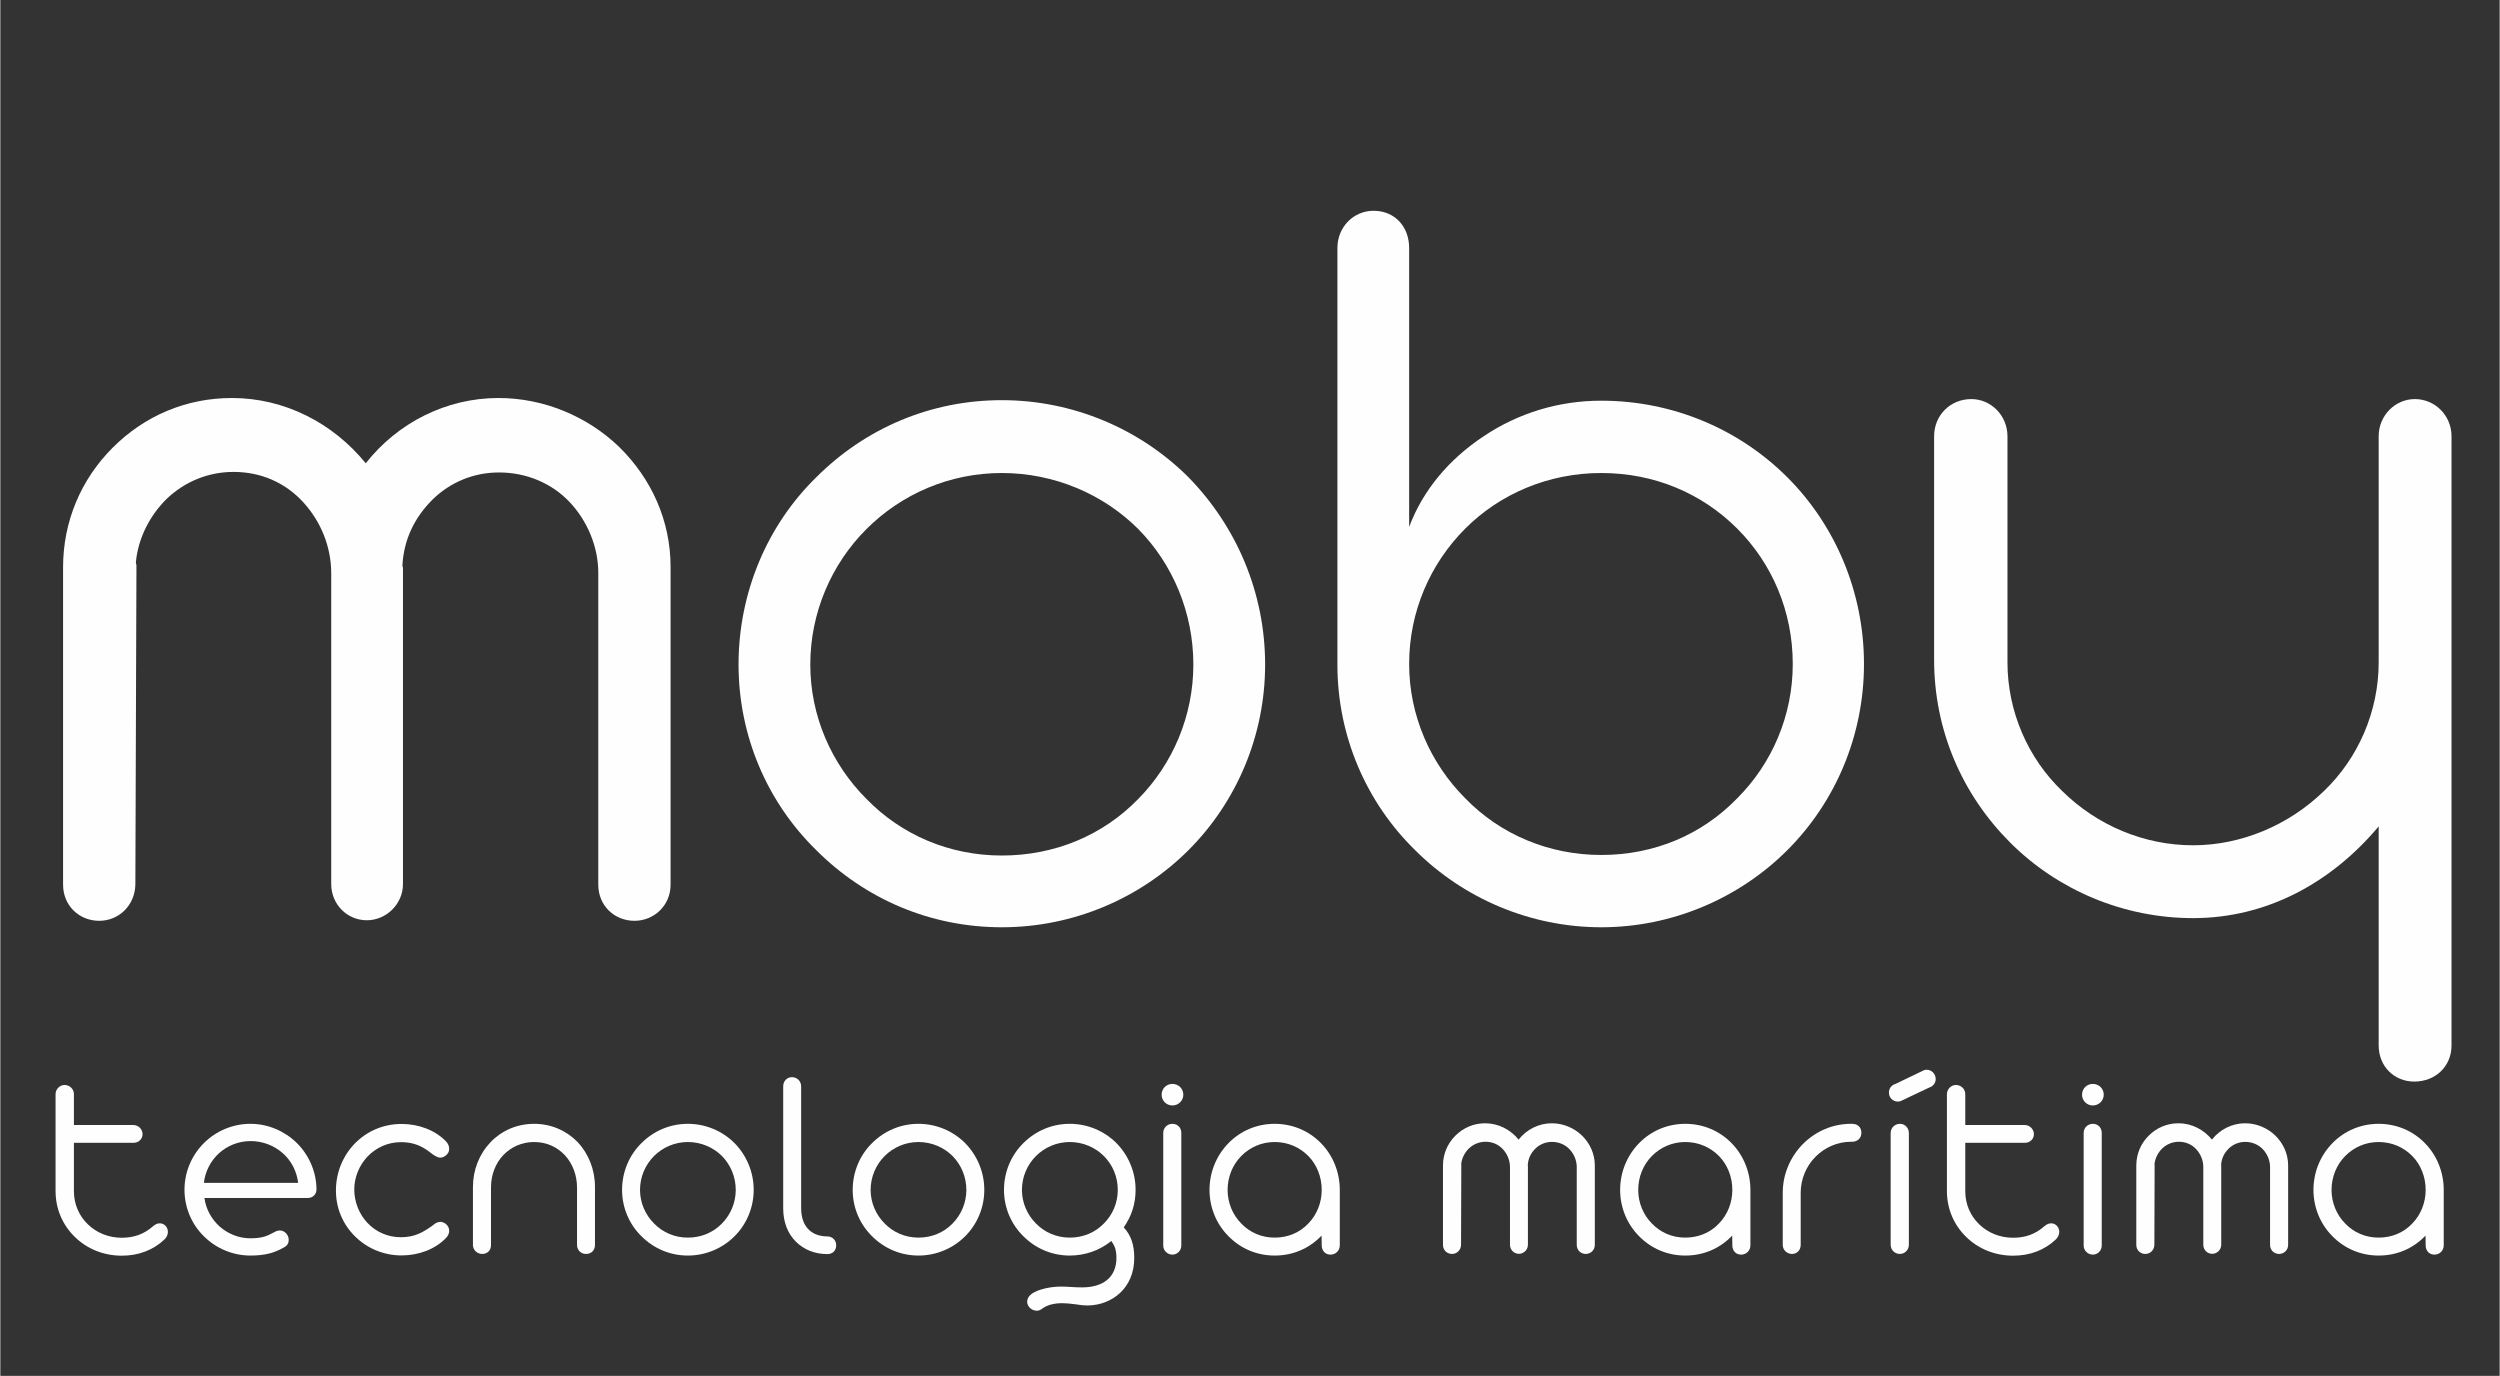 <svg xmlns="http://www.w3.org/2000/svg" xmlns:xlink="http://www.w3.org/1999/xlink" width="596" zoomAndPan="magnify" viewBox="0 0 446.88 246" height="328" preserveAspectRatio="xMidYMid meet" version="1.0"><rect x="0" y="0" width="446.88" height="246" fill="#333333" stroke="none"/><defs><g/></defs><g fill="#fefefe" fill-opacity="1"><g transform="translate(1.956, 164.64)"><g><path d="M 15.723 0 C 19.195 0 22.09 -2.699 22.188 -6.465 L 22.379 -63.09 L 22.379 -63.668 C 22.285 -63.766 22.285 -63.957 22.285 -64.152 C 22.672 -68.395 24.793 -72.543 27.879 -75.535 C 31.062 -78.523 35.211 -80.262 39.746 -80.262 C 44.664 -80.262 49.004 -78.332 52.188 -74.859 C 55.371 -71.387 57.207 -66.852 57.207 -62.125 L 57.207 -6.559 C 57.207 -2.992 60.004 -0.098 63.574 -0.098 C 67.047 -0.098 70.035 -2.992 70.035 -6.559 L 70.035 -63.188 C 69.938 -63.281 69.938 -63.477 69.938 -63.668 C 70.23 -68.105 71.965 -71.965 75.34 -75.34 C 78.523 -78.43 82.672 -80.164 87.207 -80.164 C 92.125 -80.164 96.66 -78.234 99.844 -74.859 C 103.027 -71.484 104.957 -66.852 104.957 -62.223 L 104.957 -6.465 C 104.957 -2.699 107.852 0 111.422 0 C 114.895 0 117.883 -2.699 117.883 -6.465 L 117.883 -63.281 C 117.883 -71.484 114.508 -79.008 108.719 -84.699 C 103.027 -90.199 95.215 -93.477 87.109 -93.477 C 77.754 -93.477 69.07 -89.039 63.379 -81.805 C 57.496 -89.039 48.812 -93.477 39.457 -93.477 C 31.254 -93.477 23.828 -90.293 18.137 -84.602 C 12.445 -78.91 9.262 -71.387 9.262 -63.188 L 9.262 -6.465 C 9.262 -2.699 12.156 0 15.723 0 Z M 15.723 0 "/></g></g></g><g fill="#fefefe" fill-opacity="1"><g transform="translate(127.746, 164.64)"><g><path d="M 51.32 1.156 C 64.152 1.156 76.113 -4.051 84.699 -12.637 C 93.285 -21.223 98.398 -33.09 98.398 -45.82 C 98.398 -58.652 93.285 -70.52 84.699 -79.297 C 76.113 -87.883 64.152 -93.09 51.32 -93.09 C 38.586 -93.09 26.914 -88.074 18.137 -79.297 C 9.355 -70.711 4.246 -58.652 4.246 -45.82 C 4.246 -33.09 9.355 -21.223 18.137 -12.637 C 26.914 -3.859 38.586 1.156 51.32 1.156 Z M 51.32 -11.672 C 41.965 -11.672 33.379 -15.34 27.109 -21.801 C 20.836 -28.07 17.074 -36.656 17.074 -45.82 C 17.074 -55.082 20.836 -63.766 27.109 -70.035 C 33.379 -76.305 41.965 -80.066 51.32 -80.066 C 60.68 -80.066 69.457 -76.305 75.727 -70.035 C 81.902 -63.766 85.566 -55.082 85.566 -45.82 C 85.566 -36.656 81.902 -28.07 75.727 -21.801 C 69.457 -15.34 60.871 -11.672 51.32 -11.672 Z M 51.32 -11.672 "/></g></g></g><g fill="#fefefe" fill-opacity="1"><g transform="translate(230.482, 164.64)"><g><path d="M 55.758 1.156 C 68.492 1.156 80.453 -4.051 89.039 -12.637 C 97.625 -21.223 102.738 -33.09 102.738 -45.918 C 102.738 -58.75 97.625 -70.711 89.039 -79.297 C 80.453 -87.883 68.59 -92.996 55.758 -92.996 C 48.137 -92.996 40.902 -90.777 34.727 -86.629 C 28.457 -82.48 23.828 -76.887 21.414 -70.422 L 21.414 -120.297 C 21.414 -124.152 18.812 -126.953 15.051 -126.953 C 11.48 -126.953 8.586 -124.059 8.586 -120.297 L 8.586 -45.82 C 8.586 -33.09 13.699 -21.223 22.477 -12.637 C 31.062 -4.051 43.023 1.156 55.758 1.156 Z M 55.758 -11.77 C 46.402 -11.77 37.719 -15.434 31.449 -21.898 C 25.18 -28.168 21.414 -36.754 21.414 -45.918 C 21.414 -55.277 25.18 -63.863 31.449 -70.133 C 37.719 -76.402 46.402 -80.066 55.758 -80.066 C 65.309 -80.066 73.797 -76.402 80.066 -70.133 C 86.34 -63.863 90.004 -55.277 90.004 -45.918 C 90.004 -36.754 86.34 -28.168 80.066 -21.898 C 73.797 -15.434 65.309 -11.77 55.758 -11.77 Z M 55.758 -11.77 "/></g></g></g><g fill="#fefefe" fill-opacity="1"><g transform="translate(337.462, 164.64)"><g><path d="M 94.152 28.746 C 97.914 28.746 100.809 26.047 100.809 22.285 L 100.809 -86.629 C 100.809 -90.391 97.82 -93.285 94.25 -93.285 C 90.777 -93.285 87.785 -90.391 87.785 -86.629 L 87.785 -46.207 C 87.785 -37.43 84.121 -29.035 77.945 -23.152 C 71.676 -17.074 63.188 -13.504 54.602 -13.504 C 45.82 -13.504 37.43 -17.074 31.254 -23.152 C 25.082 -29.035 21.414 -37.43 21.414 -46.207 L 21.414 -86.629 C 21.414 -90.391 18.426 -93.285 14.953 -93.285 C 11.191 -93.285 8.297 -90.391 8.297 -86.629 L 8.297 -46.691 C 8.297 -34.055 13.312 -22.574 21.898 -13.988 C 30.387 -5.5 42.156 -0.48 54.602 -0.48 C 67.719 -0.48 79.297 -6.754 87.785 -16.883 L 87.785 22.285 C 87.785 26.047 90.582 28.746 94.152 28.746 Z M 94.152 28.746 "/></g></g></g><g fill="#fefefe" fill-opacity="1"><g transform="translate(7.73, 224.205)"><g><path d="M 13.984 0.312 C 16.973 0.312 19.602 -0.676 21.629 -2.605 C 22.012 -2.965 22.23 -3.473 22.23 -3.953 C 22.23 -4.797 21.578 -5.473 20.809 -5.473 C 20.301 -5.473 20.012 -5.305 19.555 -4.941 C 17.938 -3.52 16.129 -2.895 13.984 -2.895 C 11.598 -2.895 9.477 -3.785 7.91 -5.305 C 6.34 -6.824 5.426 -8.898 5.426 -11.211 L 5.426 -19.867 L 16.059 -19.867 C 17 -19.867 17.699 -20.543 17.699 -21.41 C 17.699 -22.301 16.949 -23.051 16.059 -23.051 L 5.426 -23.051 L 5.426 -28.57 C 5.426 -29.512 4.652 -30.211 3.762 -30.211 C 2.895 -30.211 2.145 -29.465 2.145 -28.57 L 2.145 -11.234 C 2.145 -8.027 3.422 -5.137 5.617 -3.016 C 7.762 -0.918 10.73 0.312 13.984 0.312 Z M 13.984 0.312 "/></g></g></g><g fill="#fefefe" fill-opacity="1"><g transform="translate(31.865, 224.205)"><g><path d="M 12.852 0.289 C 14.129 0.289 15.262 0.168 16.301 -0.098 C 17.117 -0.312 17.988 -0.676 18.926 -1.207 C 19.434 -1.496 19.699 -1.93 19.699 -2.508 C 19.699 -3.375 19 -4.195 18.133 -4.195 C 17.793 -4.195 17.457 -4.098 17.145 -3.906 C 16.395 -3.496 15.77 -3.207 15.215 -3.062 C 14.609 -2.895 13.816 -2.797 12.852 -2.797 C 10.801 -2.797 8.871 -3.57 7.355 -4.895 C 5.883 -6.219 4.895 -8.004 4.629 -10.008 L 23.098 -10.008 C 24.039 -10.008 24.664 -10.68 24.664 -11.551 C 24.641 -14.707 23.316 -17.672 21.168 -19.82 C 18.977 -21.965 16.008 -23.266 12.852 -23.266 C 9.668 -23.266 6.68 -21.965 4.531 -19.82 C 2.34 -17.625 1.062 -14.66 1.062 -11.477 C 1.062 -8.293 2.34 -5.305 4.531 -3.16 C 6.68 -1.012 9.668 0.289 12.852 0.289 Z M 4.531 -12.707 C 4.75 -14.73 5.738 -16.637 7.211 -17.988 C 8.727 -19.359 10.707 -20.18 12.898 -20.18 C 15.047 -20.18 17.07 -19.387 18.613 -18.035 C 20.156 -16.684 21.121 -14.828 21.387 -12.707 Z M 4.531 -12.707 "/></g></g></g><g fill="#fefefe" fill-opacity="1"><g transform="translate(58.942, 224.205)"><g><path d="M 12.805 0.266 C 15.863 0.266 18.805 -0.844 20.734 -2.844 C 21.121 -3.23 21.312 -3.664 21.312 -4.172 C 21.312 -4.605 21.121 -4.992 20.758 -5.328 C 20.469 -5.594 20.035 -5.738 19.723 -5.738 C 19.504 -5.738 19.242 -5.668 18.926 -5.52 C 17.723 -4.582 16.684 -3.953 15.84 -3.594 C 14.875 -3.184 13.816 -2.988 12.684 -2.988 C 10.297 -2.988 8.199 -3.953 6.68 -5.57 C 5.207 -7.137 4.34 -9.309 4.34 -11.523 C 4.34 -13.719 5.23 -15.84 6.703 -17.406 C 8.246 -19.023 10.367 -19.988 12.684 -19.988 C 14.32 -19.988 15.719 -19.625 17.094 -18.734 C 17.238 -18.66 17.457 -18.492 17.746 -18.277 L 18.422 -17.77 C 18.977 -17.406 19.387 -17.215 19.699 -17.215 C 20.059 -17.215 20.422 -17.359 20.734 -17.625 C 21.121 -17.938 21.312 -18.324 21.312 -18.781 C 21.312 -19.289 21.121 -19.723 20.734 -20.133 C 18.805 -22.133 15.863 -23.242 12.805 -23.242 C 9.523 -23.242 6.582 -21.941 4.438 -19.746 C 2.316 -17.551 1.062 -14.586 1.062 -11.332 C 1.062 -8.148 2.316 -5.258 4.508 -3.109 C 6.656 -0.988 9.598 0.266 12.805 0.266 Z M 12.805 0.266 "/></g></g></g><g fill="#fefefe" fill-opacity="1"><g transform="translate(82.716, 224.205)"><g><path d="M 3.449 0 C 4.387 0 5.016 -0.652 5.016 -1.59 L 5.016 -11.934 C 5.016 -14.152 5.836 -16.227 7.211 -17.672 C 8.633 -19.145 10.535 -20.012 12.73 -20.012 C 14.926 -20.012 16.828 -19.145 18.25 -17.625 C 19.602 -16.152 20.398 -14.082 20.398 -11.863 L 20.398 -1.59 C 20.398 -0.652 21.121 0 22.012 0 C 22.953 0 23.605 -0.652 23.605 -1.59 L 23.605 -11.984 C 23.605 -15.07 22.473 -17.891 20.52 -19.988 C 18.516 -22.039 15.793 -23.266 12.73 -23.266 C 9.668 -23.266 6.918 -22.062 4.918 -19.965 C 2.918 -17.867 1.785 -15.02 1.785 -11.957 L 1.785 -1.59 C 1.785 -0.699 2.555 0 3.449 0 Z M 3.449 0 "/></g></g></g><g fill="#fefefe" fill-opacity="1"><g transform="translate(110.105, 224.205)"><g><path d="M 12.828 0.289 C 16.035 0.289 19.023 -1.012 21.168 -3.16 C 23.316 -5.305 24.594 -8.27 24.594 -11.453 C 24.594 -14.66 23.316 -17.625 21.168 -19.82 C 19.023 -21.965 16.035 -23.266 12.828 -23.266 C 9.645 -23.266 6.727 -22.012 4.531 -19.82 C 2.34 -17.672 1.062 -14.66 1.062 -11.453 C 1.062 -8.27 2.34 -5.305 4.531 -3.16 C 6.727 -0.965 9.645 0.289 12.828 0.289 Z M 12.828 -2.918 C 10.488 -2.918 8.344 -3.832 6.773 -5.449 C 5.207 -7.016 4.27 -9.16 4.27 -11.453 C 4.27 -13.766 5.207 -15.938 6.773 -17.504 C 8.344 -19.07 10.488 -20.012 12.828 -20.012 C 15.164 -20.012 17.359 -19.07 18.926 -17.504 C 20.469 -15.938 21.387 -13.766 21.387 -11.453 C 21.387 -9.16 20.469 -7.016 18.926 -5.449 C 17.359 -3.832 15.215 -2.918 12.828 -2.918 Z M 12.828 -2.918 "/></g></g></g><g fill="#fefefe" fill-opacity="1"><g transform="translate(137.157, 224.205)"><g><path d="M 12.297 -1.543 C 12.297 -2.434 11.645 -3.133 10.707 -3.133 L 10.586 -3.133 C 7.715 -3.207 6.027 -5.039 6.027 -8.199 L 6.027 -29.969 C 6.027 -30.91 5.281 -31.609 4.387 -31.609 C 3.496 -31.609 2.82 -30.91 2.82 -29.969 L 2.82 -8.148 C 2.82 -5.715 3.617 -3.664 5.062 -2.219 C 6.512 -0.773 8.438 0.023 10.68 0.023 L 10.73 0.023 C 11.668 0.023 12.297 -0.602 12.297 -1.543 Z M 12.297 -1.543 "/></g></g></g><g fill="#fefefe" fill-opacity="1"><g transform="translate(151.339, 224.205)"><g><path d="M 12.828 0.289 C 16.035 0.289 19.023 -1.012 21.168 -3.16 C 23.316 -5.305 24.594 -8.27 24.594 -11.453 C 24.594 -14.66 23.316 -17.625 21.168 -19.82 C 19.023 -21.965 16.035 -23.266 12.828 -23.266 C 9.645 -23.266 6.727 -22.012 4.531 -19.82 C 2.34 -17.672 1.062 -14.66 1.062 -11.453 C 1.062 -8.27 2.34 -5.305 4.531 -3.16 C 6.727 -0.965 9.645 0.289 12.828 0.289 Z M 12.828 -2.918 C 10.488 -2.918 8.344 -3.832 6.773 -5.449 C 5.207 -7.016 4.27 -9.16 4.27 -11.453 C 4.27 -13.766 5.207 -15.938 6.773 -17.504 C 8.344 -19.07 10.488 -20.012 12.828 -20.012 C 15.164 -20.012 17.359 -19.07 18.926 -17.504 C 20.469 -15.938 21.387 -13.766 21.387 -11.453 C 21.387 -9.16 20.469 -7.016 18.926 -5.449 C 17.359 -3.832 15.215 -2.918 12.828 -2.918 Z M 12.828 -2.918 "/></g></g></g><g fill="#fefefe" fill-opacity="1"><g transform="translate(178.391, 224.205)"><g><path d="M 6.918 10.152 C 7.258 10.152 7.57 10.031 7.883 9.789 C 8.367 9.426 8.969 9.16 9.668 8.992 C 10.223 8.871 10.777 8.801 11.332 8.801 C 12.055 8.801 12.875 8.871 13.766 8.992 C 14.586 9.137 15.359 9.211 16.082 9.211 C 18.227 9.188 20.301 8.391 21.82 6.969 C 23.438 5.449 24.352 3.328 24.352 0.699 C 24.352 -1.59 23.797 -3.328 22.473 -4.75 C 23.895 -6.773 24.594 -9.016 24.594 -11.453 C 24.594 -14.66 23.316 -17.625 21.168 -19.82 C 19.023 -21.965 16.035 -23.266 12.828 -23.266 C 9.645 -23.266 6.727 -22.012 4.531 -19.82 C 2.34 -17.672 1.062 -14.66 1.062 -11.453 C 1.062 -8.27 2.34 -5.305 4.531 -3.16 C 6.727 -0.965 9.645 0.289 12.828 0.289 C 15.602 0.289 18.203 -0.652 20.254 -2.316 C 20.52 -1.93 20.734 -1.566 20.879 -1.207 C 21.074 -0.652 21.168 -0.023 21.168 0.699 C 21.168 4.074 18.902 5.98 15.02 5.98 C 14.371 5.98 13.719 5.957 13.066 5.906 C 12.418 5.859 11.766 5.836 11.113 5.836 C 10.176 5.836 8.754 6.004 7.594 6.391 C 6.004 6.895 5.207 7.617 5.207 8.559 C 5.207 9.426 6.051 10.152 6.918 10.152 Z M 12.828 -2.918 C 10.488 -2.918 8.344 -3.832 6.773 -5.449 C 5.207 -7.016 4.27 -9.16 4.27 -11.453 C 4.27 -13.766 5.207 -15.938 6.773 -17.504 C 8.344 -19.07 10.488 -20.012 12.828 -20.012 C 15.164 -20.012 17.359 -19.07 18.926 -17.504 C 20.496 -15.938 21.41 -13.766 21.41 -11.453 C 21.41 -9.16 20.496 -7.016 18.926 -5.449 C 17.359 -3.832 15.215 -2.918 12.828 -2.918 Z M 12.828 -2.918 "/></g></g></g><g fill="#fefefe" fill-opacity="1"><g transform="translate(205.467, 224.205)"><g><path d="M 4.098 -26.547 C 5.184 -26.547 6.051 -27.414 6.051 -28.477 C 6.051 -29.559 5.184 -30.402 4.098 -30.402 C 3.016 -30.402 2.172 -29.559 2.172 -28.477 C 2.172 -27.414 3.016 -26.547 4.098 -26.547 Z M 4.098 0.121 C 4.969 0.121 5.691 -0.602 5.691 -1.496 L 5.691 -21.629 C 5.691 -22.566 5.039 -23.266 4.098 -23.266 C 3.207 -23.266 2.461 -22.566 2.461 -21.629 L 2.461 -1.496 C 2.461 -0.602 3.207 0.121 4.098 0.121 Z M 4.098 0.121 "/></g></g></g><g fill="#fefefe" fill-opacity="1"><g transform="translate(215.021, 224.205)"><g><path d="M 12.828 0.289 C 16.129 0.289 19.023 -0.988 21.219 -3.277 L 21.242 -1.543 C 21.242 -0.578 21.867 0.121 22.809 0.121 C 23.75 0.121 24.473 -0.602 24.473 -1.543 L 24.473 -11.453 C 24.473 -14.66 23.219 -17.672 21.098 -19.82 C 18.949 -22.012 16.035 -23.266 12.828 -23.266 C 9.645 -23.266 6.727 -22.012 4.582 -19.82 C 2.434 -17.625 1.18 -14.66 1.18 -11.453 C 1.18 -8.27 2.434 -5.305 4.582 -3.16 C 6.727 -0.965 9.645 0.289 12.828 0.289 Z M 12.828 -2.918 C 10.488 -2.918 8.391 -3.832 6.848 -5.449 C 5.305 -7.016 4.414 -9.16 4.414 -11.453 C 4.414 -13.766 5.305 -15.938 6.848 -17.504 C 8.391 -19.07 10.488 -20.012 12.828 -20.012 C 15.215 -20.012 17.312 -19.07 18.855 -17.504 C 20.375 -15.961 21.242 -13.766 21.242 -11.453 C 21.242 -9.16 20.375 -7.016 18.855 -5.449 C 17.336 -3.832 15.215 -2.918 12.828 -2.918 Z M 12.828 -2.918 "/></g></g></g><g fill="#fefefe" fill-opacity="1"><g transform="translate(243.133, 224.205)"><g/></g></g><g fill="#fefefe" fill-opacity="1"><g transform="translate(255.628, 224.205)"><g><path d="M 3.93 0 C 4.797 0 5.52 -0.676 5.547 -1.617 L 5.594 -15.77 L 5.594 -15.914 C 5.57 -15.938 5.57 -15.984 5.57 -16.035 C 5.668 -17.094 6.195 -18.133 6.969 -18.879 C 7.762 -19.625 8.801 -20.059 9.934 -20.059 C 11.164 -20.059 12.25 -19.578 13.043 -18.711 C 13.84 -17.844 14.297 -16.707 14.297 -15.527 L 14.297 -1.641 C 14.297 -0.746 14.996 -0.023 15.891 -0.023 C 16.758 -0.023 17.504 -0.746 17.504 -1.641 L 17.504 -15.793 C 17.48 -15.816 17.48 -15.863 17.48 -15.914 C 17.551 -17.023 17.988 -17.988 18.832 -18.832 C 19.625 -19.602 20.664 -20.035 21.797 -20.035 C 23.027 -20.035 24.16 -19.555 24.953 -18.711 C 25.75 -17.867 26.234 -16.707 26.234 -15.551 L 26.234 -1.617 C 26.234 -0.676 26.957 0 27.848 0 C 28.715 0 29.465 -0.676 29.465 -1.617 L 29.465 -15.816 C 29.465 -17.867 28.621 -19.746 27.172 -21.168 C 25.75 -22.543 23.797 -23.363 21.773 -23.363 C 19.434 -23.363 17.262 -22.254 15.84 -20.445 C 14.371 -22.254 12.199 -23.363 9.859 -23.363 C 7.812 -23.363 5.957 -22.566 4.531 -21.145 C 3.109 -19.723 2.316 -17.844 2.316 -15.793 L 2.316 -1.617 C 2.316 -0.676 3.039 0 3.93 0 Z M 3.93 0 "/></g></g></g><g fill="#fefefe" fill-opacity="1"><g transform="translate(288.44, 224.205)"><g><path d="M 12.828 0.289 C 16.129 0.289 19.023 -0.988 21.219 -3.277 L 21.242 -1.543 C 21.242 -0.578 21.867 0.121 22.809 0.121 C 23.75 0.121 24.473 -0.602 24.473 -1.543 L 24.473 -11.453 C 24.473 -14.66 23.219 -17.672 21.098 -19.82 C 18.949 -22.012 16.035 -23.266 12.828 -23.266 C 9.645 -23.266 6.727 -22.012 4.582 -19.82 C 2.434 -17.625 1.18 -14.66 1.18 -11.453 C 1.18 -8.27 2.434 -5.305 4.582 -3.16 C 6.727 -0.965 9.645 0.289 12.828 0.289 Z M 12.828 -2.918 C 10.488 -2.918 8.391 -3.832 6.848 -5.449 C 5.305 -7.016 4.414 -9.16 4.414 -11.453 C 4.414 -13.766 5.305 -15.938 6.848 -17.504 C 8.391 -19.07 10.488 -20.012 12.828 -20.012 C 15.215 -20.012 17.312 -19.07 18.855 -17.504 C 20.375 -15.961 21.242 -13.766 21.242 -11.453 C 21.242 -9.16 20.375 -7.016 18.855 -5.449 C 17.336 -3.832 15.215 -2.918 12.828 -2.918 Z M 12.828 -2.918 "/></g></g></g><g fill="#fefefe" fill-opacity="1"><g transform="translate(316.553, 224.205)"><g><path d="M 3.809 0 C 4.676 0 5.352 -0.676 5.352 -1.617 L 5.352 -10.969 C 5.352 -13.406 6.367 -15.746 8.027 -17.406 C 9.691 -19.07 11.957 -20.059 14.348 -20.059 L 14.539 -20.059 C 15.504 -20.059 16.203 -20.711 16.203 -21.652 C 16.203 -22.617 15.574 -23.266 14.539 -23.266 L 14.348 -23.266 C 11.066 -23.266 8.027 -21.941 5.738 -19.648 C 3.496 -17.359 2.145 -14.273 2.145 -10.969 L 2.145 -1.617 C 2.145 -0.676 2.918 0 3.809 0 Z M 3.809 0 "/></g></g></g><g fill="#fefefe" fill-opacity="1"><g transform="translate(334.663, 224.205)"><g><path d="M 4.605 -27.246 C 4.773 -27.246 4.918 -27.27 5.086 -27.316 L 10.223 -29.754 C 10.922 -29.969 11.379 -30.574 11.379 -31.273 C 11.379 -32.211 10.633 -32.934 9.766 -32.934 C 9.598 -32.934 9.453 -32.91 9.309 -32.863 L 4.195 -30.402 C 3.449 -30.188 3.016 -29.559 3.016 -28.859 C 3.016 -27.922 3.738 -27.246 4.605 -27.246 Z M 4.969 0 C 5.836 0 6.582 -0.699 6.582 -1.641 L 6.582 -21.602 C 6.582 -22.543 5.883 -23.266 4.992 -23.266 C 4.051 -23.266 3.328 -22.543 3.328 -21.602 L 3.328 -1.641 C 3.328 -0.699 4.074 0 4.969 0 Z M 4.969 0 "/></g></g></g><g fill="#fefefe" fill-opacity="1"><g transform="translate(345.904, 224.205)"><g><path d="M 13.984 0.312 C 16.973 0.312 19.602 -0.676 21.629 -2.605 C 22.012 -2.965 22.23 -3.473 22.23 -3.953 C 22.23 -4.797 21.578 -5.473 20.809 -5.473 C 20.301 -5.473 20.012 -5.305 19.555 -4.941 C 17.938 -3.52 16.129 -2.895 13.984 -2.895 C 11.598 -2.895 9.477 -3.785 7.91 -5.305 C 6.34 -6.824 5.426 -8.898 5.426 -11.211 L 5.426 -19.867 L 16.059 -19.867 C 17 -19.867 17.699 -20.543 17.699 -21.41 C 17.699 -22.301 16.949 -23.051 16.059 -23.051 L 5.426 -23.051 L 5.426 -28.57 C 5.426 -29.512 4.652 -30.211 3.762 -30.211 C 2.895 -30.211 2.145 -29.465 2.145 -28.57 L 2.145 -11.234 C 2.145 -8.027 3.422 -5.137 5.617 -3.016 C 7.762 -0.918 10.73 0.312 13.984 0.312 Z M 13.984 0.312 "/></g></g></g><g fill="#fefefe" fill-opacity="1"><g transform="translate(370.039, 224.205)"><g><path d="M 4.098 -26.547 C 5.184 -26.547 6.051 -27.414 6.051 -28.477 C 6.051 -29.559 5.184 -30.402 4.098 -30.402 C 3.016 -30.402 2.172 -29.559 2.172 -28.477 C 2.172 -27.414 3.016 -26.547 4.098 -26.547 Z M 4.098 0.121 C 4.969 0.121 5.691 -0.602 5.691 -1.496 L 5.691 -21.629 C 5.691 -22.566 5.039 -23.266 4.098 -23.266 C 3.207 -23.266 2.461 -22.566 2.461 -21.629 L 2.461 -1.496 C 2.461 -0.602 3.207 0.121 4.098 0.121 Z M 4.098 0.121 "/></g></g></g><g fill="#fefefe" fill-opacity="1"><g transform="translate(379.593, 224.205)"><g><path d="M 3.93 0 C 4.797 0 5.52 -0.676 5.547 -1.617 L 5.594 -15.77 L 5.594 -15.914 C 5.57 -15.938 5.57 -15.984 5.57 -16.035 C 5.668 -17.094 6.195 -18.133 6.969 -18.879 C 7.762 -19.625 8.801 -20.059 9.934 -20.059 C 11.164 -20.059 12.25 -19.578 13.043 -18.711 C 13.84 -17.844 14.297 -16.707 14.297 -15.527 L 14.297 -1.641 C 14.297 -0.746 14.996 -0.023 15.891 -0.023 C 16.758 -0.023 17.504 -0.746 17.504 -1.641 L 17.504 -15.793 C 17.48 -15.816 17.48 -15.863 17.48 -15.914 C 17.551 -17.023 17.988 -17.988 18.832 -18.832 C 19.625 -19.602 20.664 -20.035 21.797 -20.035 C 23.027 -20.035 24.16 -19.555 24.953 -18.711 C 25.75 -17.867 26.234 -16.707 26.234 -15.551 L 26.234 -1.617 C 26.234 -0.676 26.957 0 27.848 0 C 28.715 0 29.465 -0.676 29.465 -1.617 L 29.465 -15.816 C 29.465 -17.867 28.621 -19.746 27.172 -21.168 C 25.75 -22.543 23.797 -23.363 21.773 -23.363 C 19.434 -23.363 17.262 -22.254 15.84 -20.445 C 14.371 -22.254 12.199 -23.363 9.859 -23.363 C 7.812 -23.363 5.957 -22.566 4.531 -21.145 C 3.109 -19.723 2.316 -17.844 2.316 -15.793 L 2.316 -1.617 C 2.316 -0.676 3.039 0 3.93 0 Z M 3.93 0 "/></g></g></g><g fill="#fefefe" fill-opacity="1"><g transform="translate(412.406, 224.205)"><g><path d="M 12.828 0.289 C 16.129 0.289 19.023 -0.988 21.219 -3.277 L 21.242 -1.543 C 21.242 -0.578 21.867 0.121 22.809 0.121 C 23.75 0.121 24.473 -0.602 24.473 -1.543 L 24.473 -11.453 C 24.473 -14.66 23.219 -17.672 21.098 -19.82 C 18.949 -22.012 16.035 -23.266 12.828 -23.266 C 9.645 -23.266 6.727 -22.012 4.582 -19.82 C 2.434 -17.625 1.18 -14.66 1.18 -11.453 C 1.18 -8.27 2.434 -5.305 4.582 -3.16 C 6.727 -0.965 9.645 0.289 12.828 0.289 Z M 12.828 -2.918 C 10.488 -2.918 8.391 -3.832 6.848 -5.449 C 5.305 -7.016 4.414 -9.16 4.414 -11.453 C 4.414 -13.766 5.305 -15.938 6.848 -17.504 C 8.391 -19.07 10.488 -20.012 12.828 -20.012 C 15.215 -20.012 17.312 -19.07 18.855 -17.504 C 20.375 -15.961 21.242 -13.766 21.242 -11.453 C 21.242 -9.16 20.375 -7.016 18.855 -5.449 C 17.336 -3.832 15.215 -2.918 12.828 -2.918 Z M 12.828 -2.918 "/></g></g></g></svg>